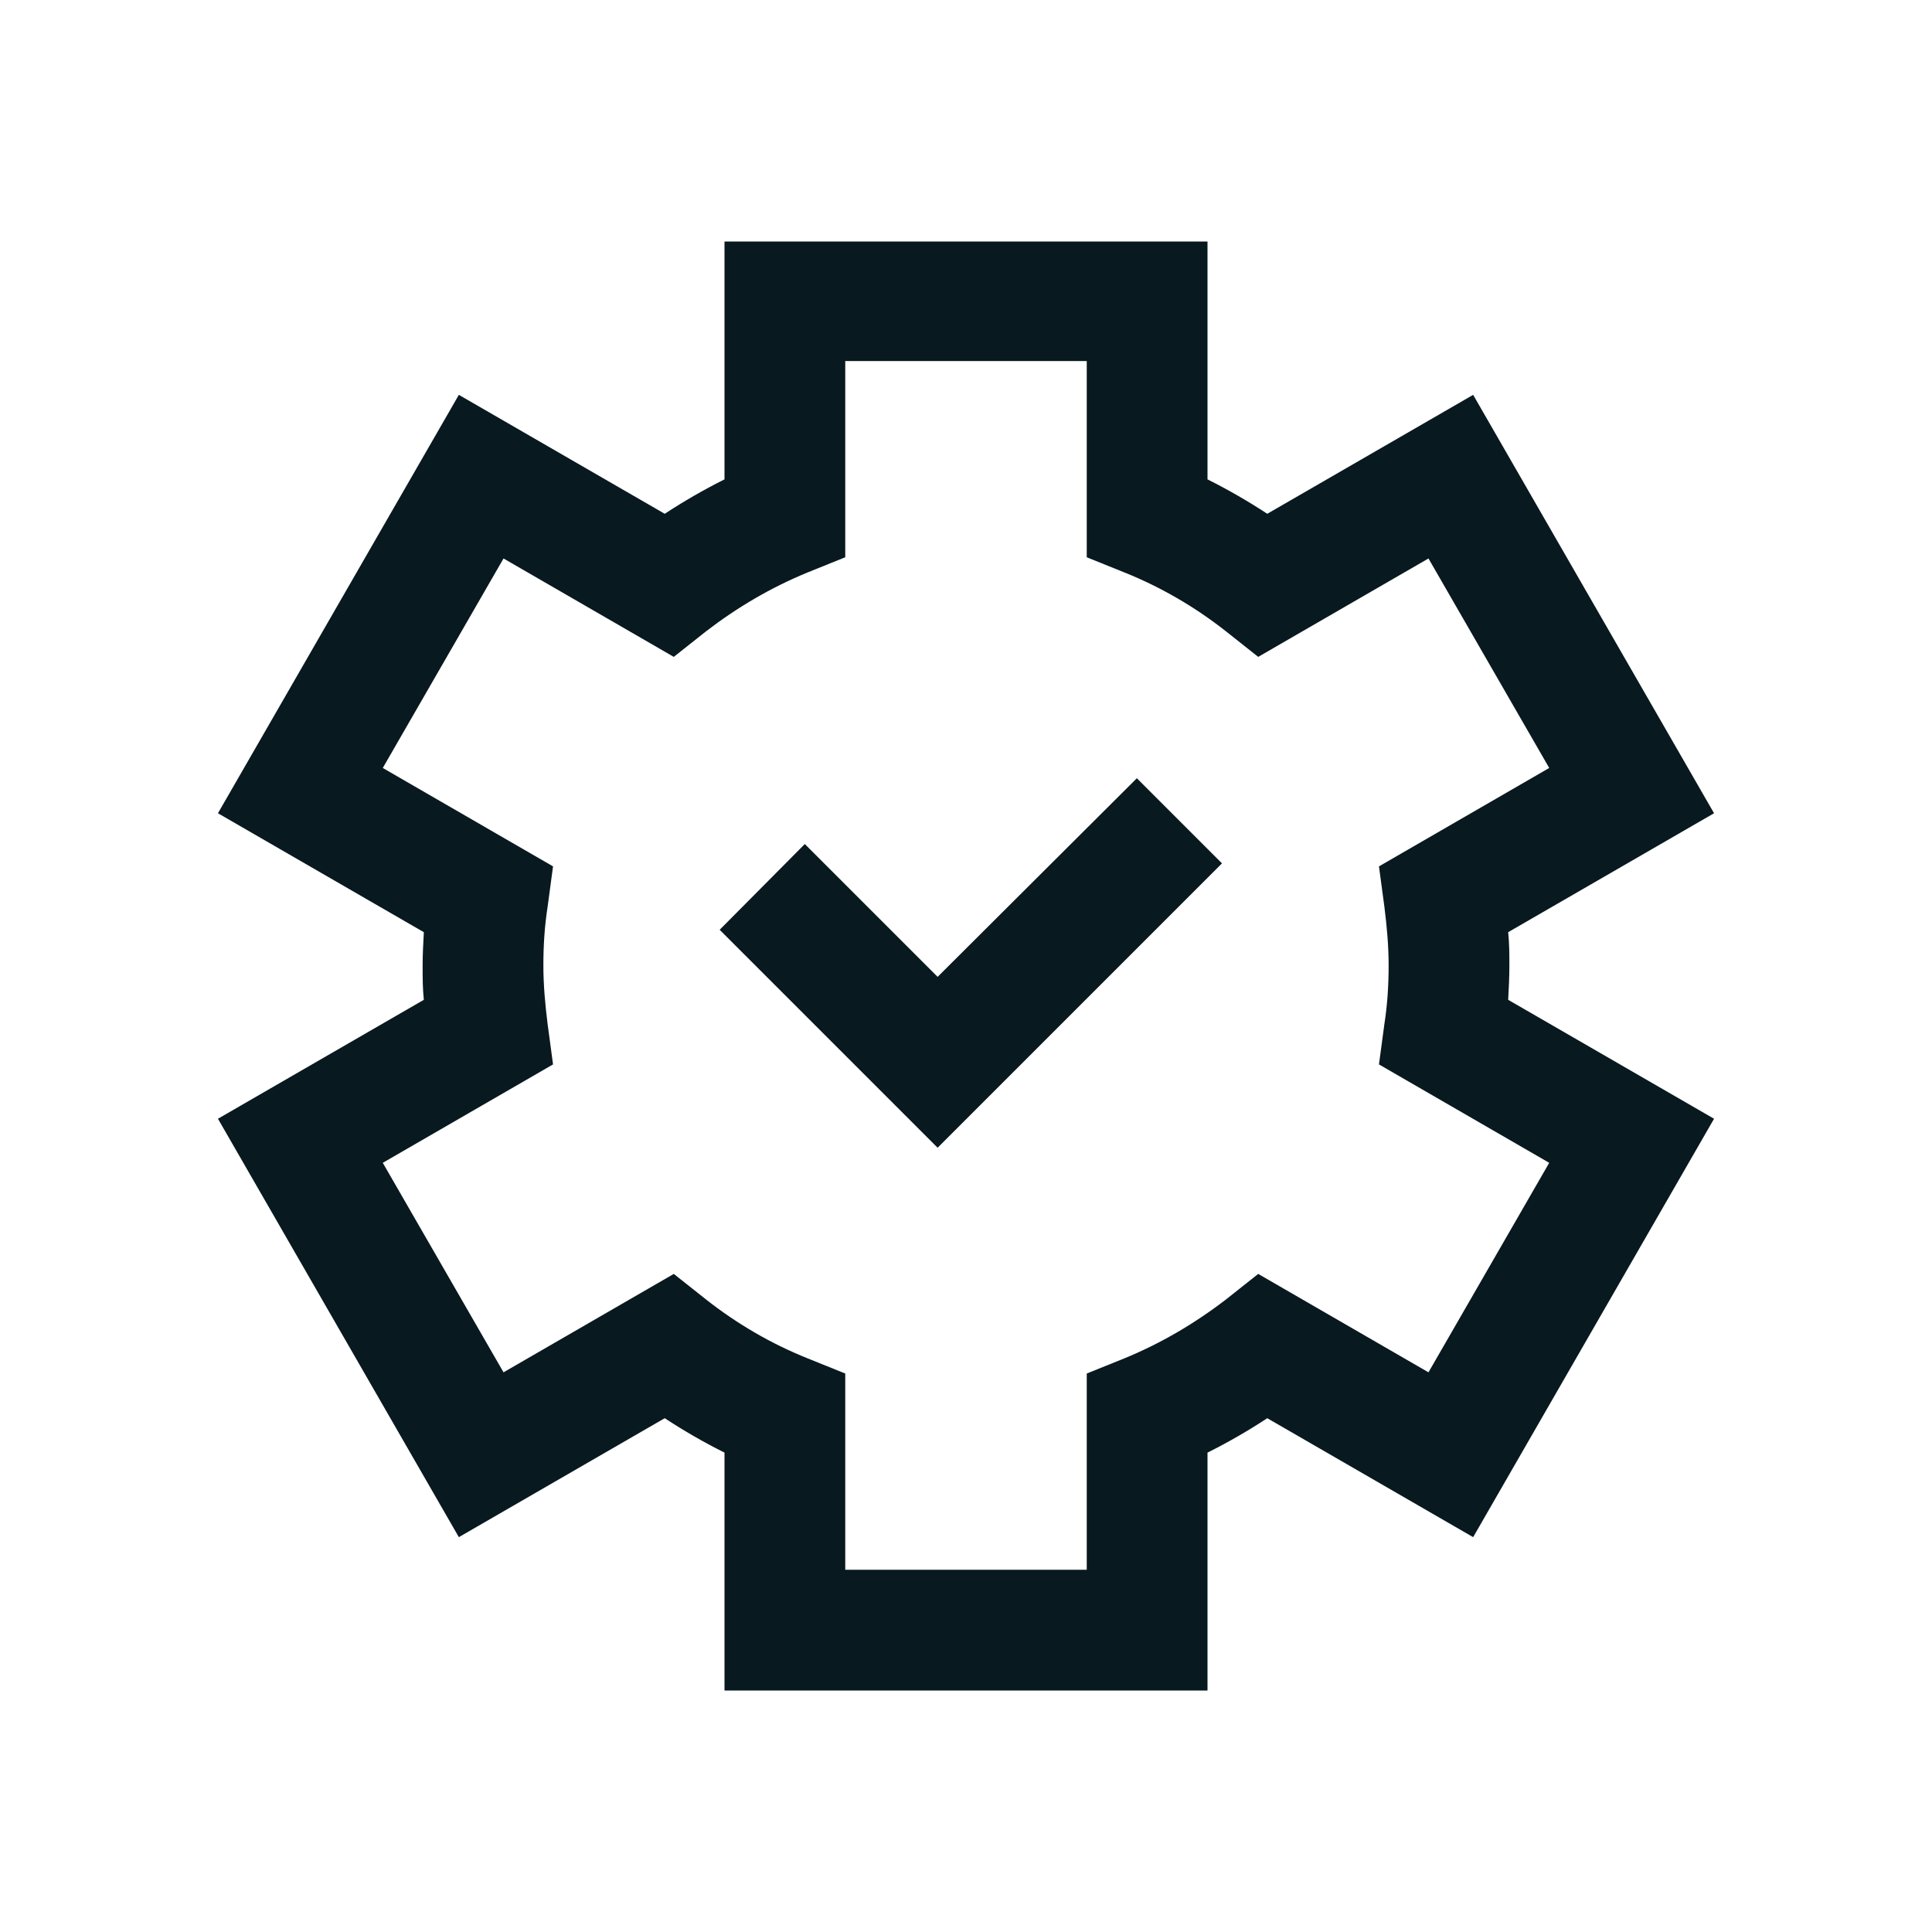 <?xml version="1.0" encoding="UTF-8"?>
<svg id="PowerGrey" xmlns="http://www.w3.org/2000/svg" viewBox="0 0 32 32">
  <defs>
    <style>
      .cls-1 {
        fill: #08191f;
        stroke-width: 0px;
      }
    </style>
  </defs>
  <polygon class="cls-1" points="15.53 16.18 13.33 13.98 11.92 15.4 15.53 19.01 20.24 14.3 18.83 12.89 15.53 16.18"/>
  <path class="cls-1" d="M25,16c0-.19,0-.37-.02-.56l3.41-1.97-3.99-6.93-3.41,1.97c-.32-.21-.65-.4-.99-.57v-3.94h-8v3.94c-.34.17-.67.36-.99.57l-3.41-1.97-3.99,6.93,3.41,1.97c-.01.19-.02.37-.02.56s0,.37.02.56l-3.41,1.97,3.99,6.93,3.41-1.97c.32.21.65.4.99.57v3.94h8v-3.94c.34-.17.67-.36.99-.57l3.41,1.97,3.99-6.93-3.41-1.97c.01-.19.02-.37.02-.56ZM25.66,19.26l-2,3.47-2.82-1.63-.53.42c-.52.4-1.08.73-1.69.98l-.62.25v3.25h-4v-3.25l-.62-.25c-.6-.24-1.17-.57-1.69-.98l-.53-.42-2.82,1.63-2-3.47,2.82-1.63-.09-.67c-.04-.32-.07-.64-.07-.97s.02-.65.07-.97l.09-.67-2.82-1.63,2-3.47,2.82,1.63.53-.42c.52-.4,1.08-.73,1.69-.98l.62-.25v-3.25h4v3.25l.62.25c.6.24,1.17.57,1.69.98l.53.42,2.82-1.63,2,3.47-2.82,1.63.09.67c.04.32.07.64.07.97s-.02.65-.07.97l-.09.67,2.82,1.63Z"/>
</svg>